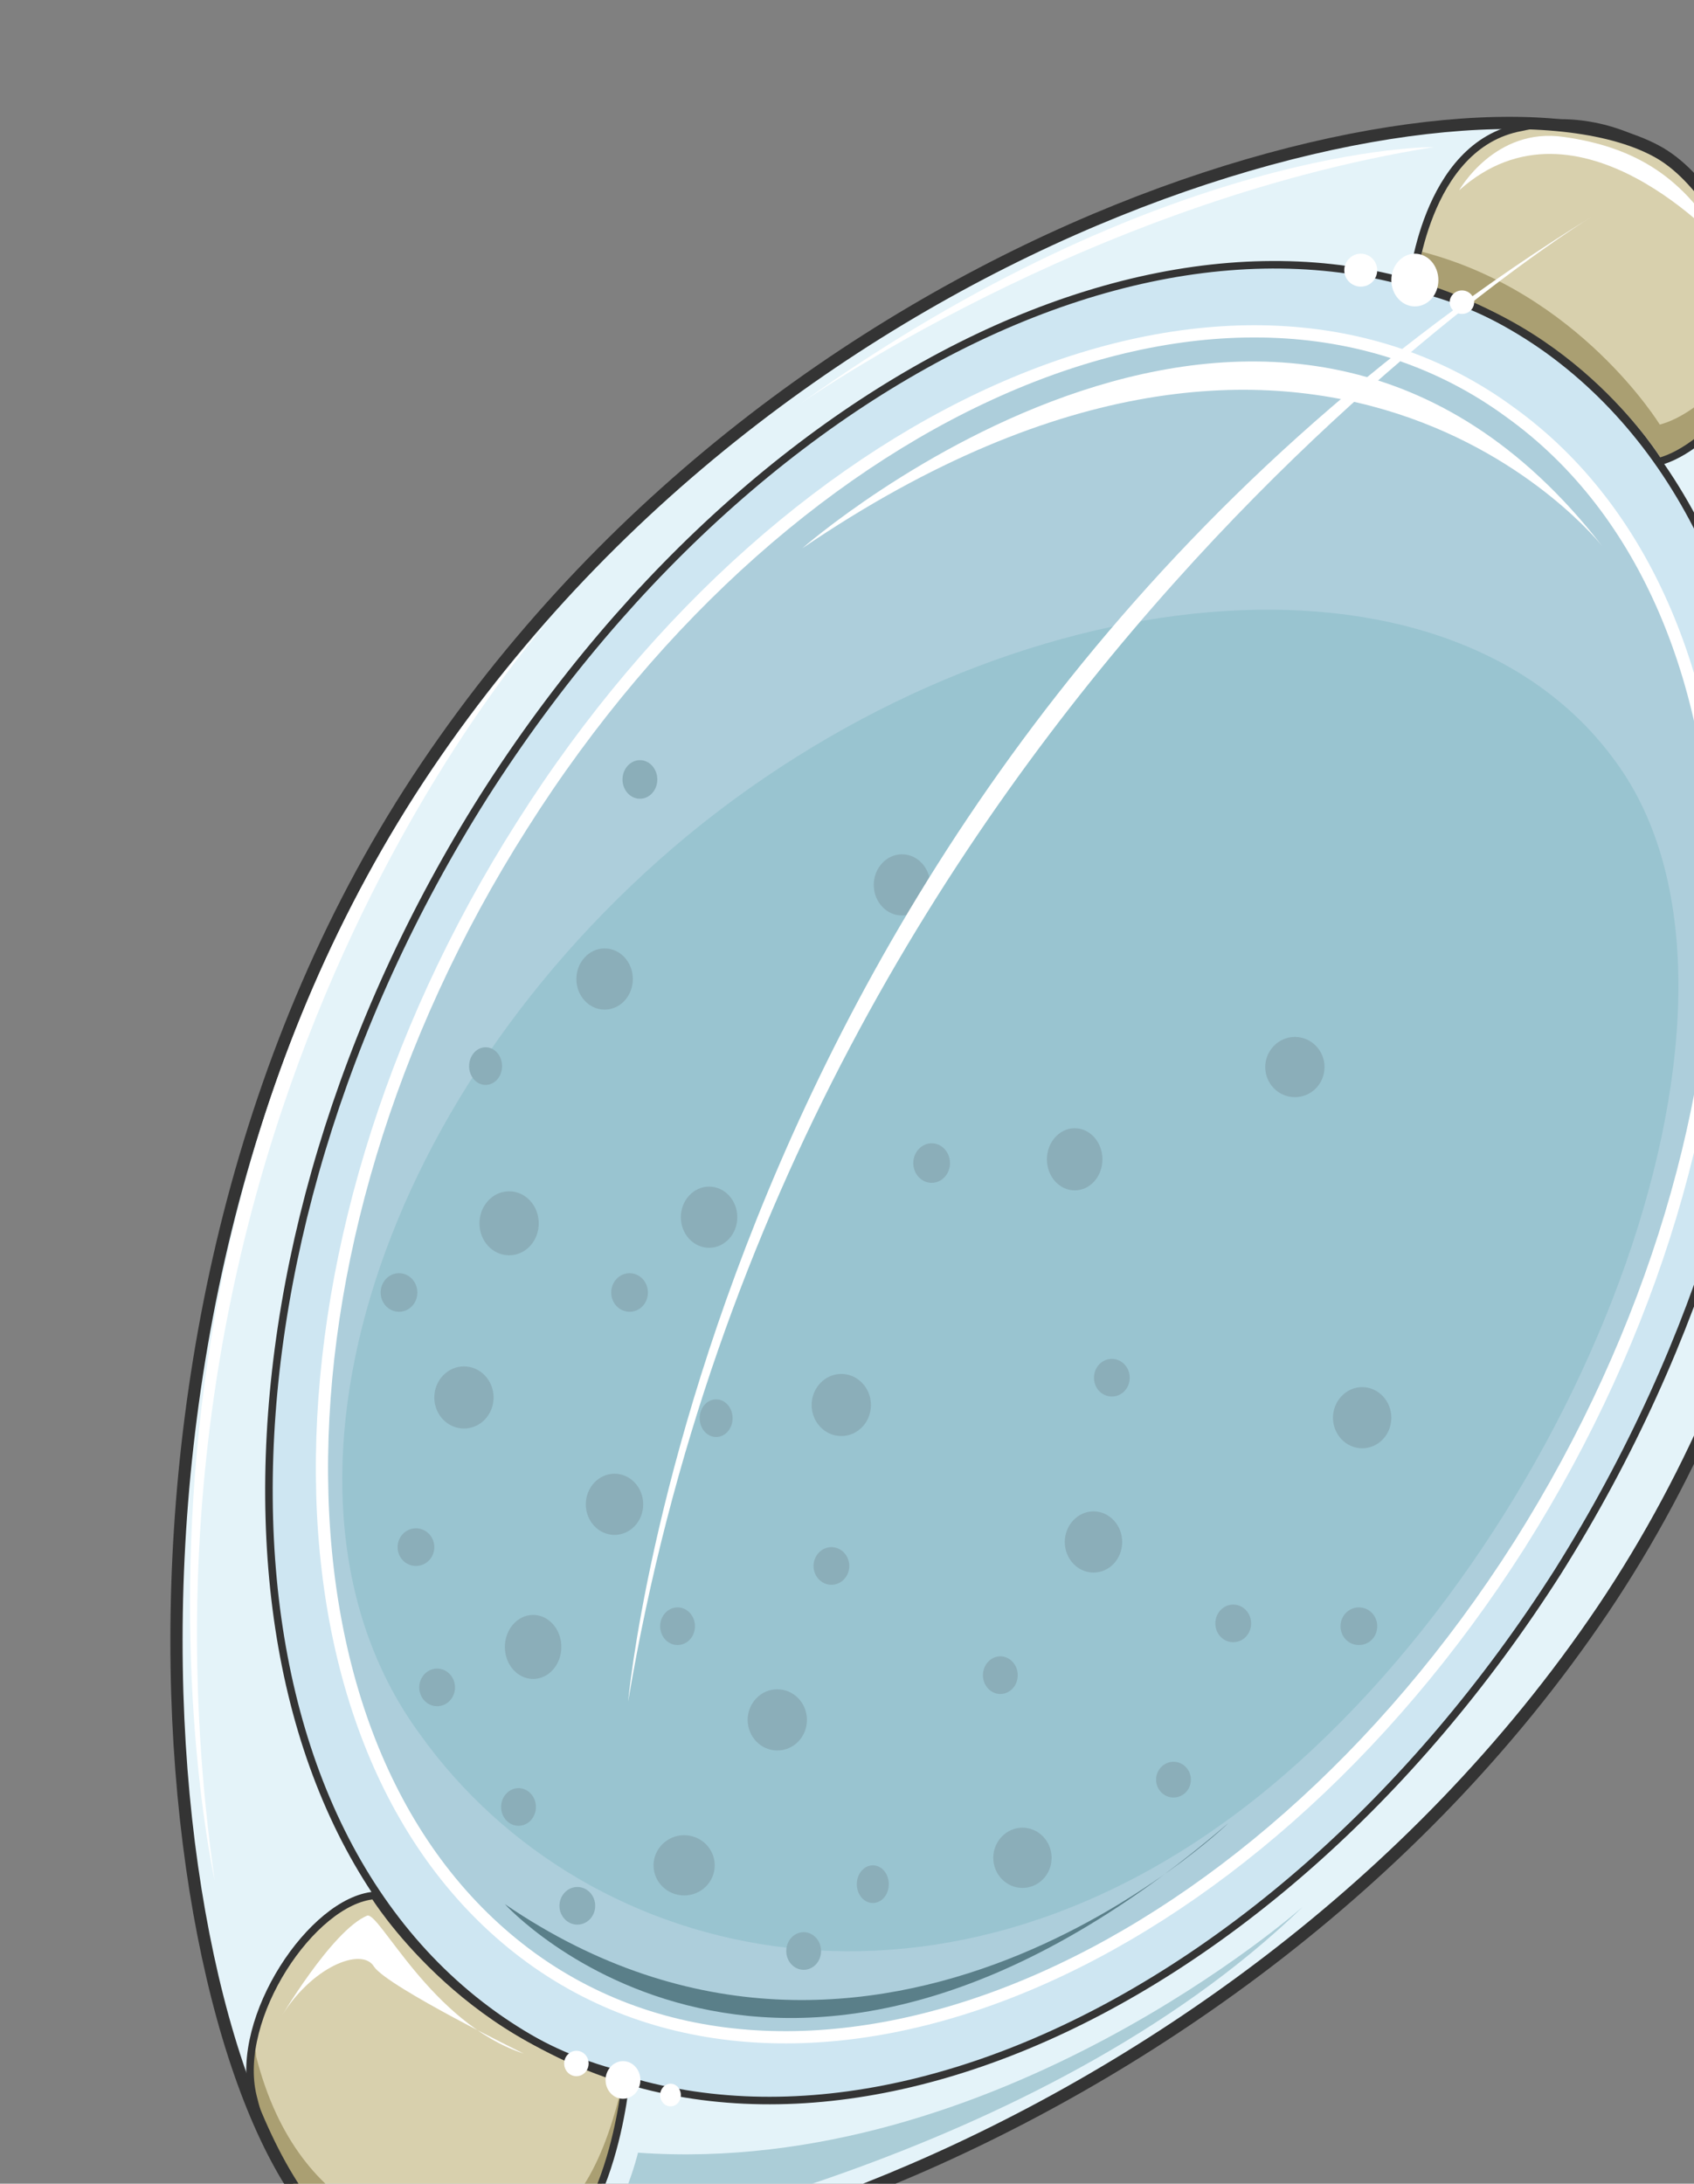 <svg xmlns="http://www.w3.org/2000/svg" version="1.0" viewBox="0 0 143.924 185.461"><rect x="0" y="0" width="143.924" height="185.461" fill="#808080" stroke="none"/><defs><clipPath clipPathUnits="userSpaceOnUse" id="a"><path d="M13.832 9.194h143.752v185.568H13.832z"/></clipPath></defs><path clip-path="url(#a)" d="M140.975 12.952c15.15 8.815 27.043 76.394-4.838 123.725-32.1 47.571-93.663 63.482-106.975 53.808-15.15-10.974-25.044-77.893 7.056-125.464 32.1-47.552 89.426-60.903 104.757-52.069z" fill="#e4f3f9" fill-rule="evenodd"/><path d="M132.38 133.46c-24.825 38.975-65.2 55.745-90.425 37.676-25.225-18.089-25.445-64.58-.82-103.537 24.825-38.956 65.2-55.966 90.425-37.877 25.225 18.289 25.425 64.58.82 103.737z" fill="#cee6f2" fill-rule="evenodd"/><path d="M129.042 131.18c-23.006 36.159-60.723 51.87-83.93 35.08-23.385-16.99-23.805-60.044-.799-96.202 23.006-36.378 60.723-52.109 83.93-35.1 23.385 16.79 23.785 59.845.799 96.222z" fill="#adcedb" fill-rule="evenodd"/><path d="M107.855 151.808c-27.024 22.366-57.865 15.49-72.177-4.517-14.53-19.788-4.237-53.988 22.767-76.354 27.223-22.386 64.52-26.044 78.832-6.236 14.511 19.788-2.419 64.74-29.422 87.107z" fill="#99c4d0" fill-rule="evenodd"/><path clip-path="url(#a)" d="M119.967 24.365s1.02-12.052 9.275-13.552c7.655-1.738 16.31 2.579 20.347 13.772 2.199 6.236-4.437 13.572-8.674 14.631 0 0-7.036-11.613-20.948-14.85z" fill="#d8d0ad" fill-rule="evenodd"/><path d="M150.109 25.065c-.62 5.157-5.657 10.114-9.094 10.993 0 0-6.856-11.213-20.188-14.671-.4 1.739-.62 2.818-.62 2.818 13.952 3.218 21.007 14.851 21.007 14.851 4.038-1.059 10.494-7.755 8.895-13.991z" fill="#aa9f72" fill-rule="evenodd"/><path d="M53.208 176.313s-1.2 15.111-9.295 16.83c-7.875 1.499-18.988-.86-22.426-15.11-1.619-6.677 5.057-16.61 10.314-17.05 0 0 7.475 12.092 21.407 15.33z" fill="#d8d0ad" fill-rule="evenodd"/><path d="M44.153 189.705c-7.875 1.719-18.768-.86-22.386-15.03 0-.44-.2-.86-.2-1.3-.42 1.719-.42 3.238 0 4.737 3.418 14.171 14.511 16.53 22.366 15.03 8.075-1.718 9.275-16.749 9.275-16.749h-.2c-1 4.517-3.218 12.253-8.855 13.312z" fill="#aa9f72" fill-rule="evenodd"/><path clip-path="url(#a)" d="M141.015 12.992c15.15 8.815 27.043 76.394-4.838 123.725-32.1 47.571-93.663 63.482-106.975 53.808-15.15-10.974-25.045-77.893 7.056-125.464 32.1-47.552 89.426-60.904 104.757-52.069" fill="none" stroke="#343434" stroke-width="1.039" stroke-miterlimit="8"/><path clip-path="url(#a)" d="M132.38 133.46c-24.825 38.975-65.2 55.745-90.425 37.676-25.225-18.089-25.445-64.58-.82-103.537 24.825-38.956 65.2-55.966 90.425-37.877 25.225 18.289 25.425 64.58.82 103.737" fill="none" stroke="#343434" stroke-width=".64" stroke-miterlimit="8"/><path d="M129.082 131.22c-23.006 36.159-60.723 51.869-83.93 35.08-23.385-16.99-23.805-60.044-.799-96.202 23.006-36.378 60.723-52.109 83.93-35.1 23.385 16.79 23.785 59.845.799 96.222" fill="none" stroke="#fff" stroke-width="1.039" stroke-miterlimit="8"/><path clip-path="url(#a)" d="M119.967 24.365s1.02-12.052 9.275-13.552c7.655-1.738 16.31 2.579 20.347 13.772 2.199 6.236-4.437 13.572-8.674 14.631 0 0-7.036-11.613-20.948-14.85M53.208 176.313s-1.2 15.111-9.295 16.83c-7.875 1.499-18.988-.86-22.426-15.11-1.619-6.677 5.057-16.61 10.314-17.05 0 0 7.475 12.092 21.407 15.33" fill="none" stroke="#343434" stroke-width=".64" stroke-miterlimit="8"/><path d="M40.735 103.897c0-1.5 1.13-2.718 2.519-2.718 1.399 0 2.518 1.219 2.518 2.718 0 1.51-1.12 2.718-2.518 2.718-1.39 0-2.519-1.209-2.519-2.718zm-3.837 14.791c0-1.449 1.129-2.638 2.518-2.638 1.4 0 2.519 1.189 2.519 2.638 0 1.46-1.12 2.638-2.519 2.638-1.389 0-2.518-1.179-2.518-2.638zm12.872 9.075c0-1.43 1.1-2.599 2.438-2.599 1.35 0 2.439 1.17 2.439 2.599 0 1.439-1.09 2.598-2.439 2.598-1.339 0-2.438-1.16-2.438-2.598zm-6.876 12.112c0-1.499 1.08-2.718 2.399-2.718 1.329 0 2.398 1.22 2.398 2.718 0 1.51-1.07 2.719-2.398 2.719-1.32 0-2.399-1.21-2.399-2.719zm20.628 6.196c0-1.429 1.129-2.598 2.518-2.598 1.4 0 2.518 1.17 2.518 2.598 0 1.44-1.119 2.599-2.518 2.599-1.39 0-2.518-1.16-2.518-2.599zm-7.996 12.353c0-1.41 1.17-2.558 2.599-2.558 1.439 0 2.598 1.149 2.598 2.558 0 1.42-1.16 2.558-2.598 2.558-1.43 0-2.599-1.139-2.599-2.558zm28.863-.64c0-1.399 1.12-2.558 2.478-2.558 1.38 0 2.479 1.16 2.479 2.558 0 1.42-1.1 2.559-2.479 2.559-1.359 0-2.478-1.14-2.478-2.559zm6.076-26.824c0-1.419 1.1-2.598 2.439-2.598 1.359 0 2.438 1.18 2.438 2.599 0 1.439-1.08 2.598-2.438 2.598-1.34 0-2.439-1.16-2.439-2.598zm-21.507-11.632c0-1.45 1.13-2.639 2.519-2.639 1.399 0 2.518 1.19 2.518 2.639 0 1.459-1.12 2.638-2.518 2.638-1.39 0-2.519-1.18-2.519-2.638zm-11.113-15.951c0-1.429 1.08-2.598 2.398-2.598 1.33 0 2.399 1.17 2.399 2.598 0 1.44-1.07 2.599-2.399 2.599-1.319 0-2.398-1.16-2.398-2.599zM48.97 83.15c0-1.43 1.08-2.599 2.399-2.599 1.33 0 2.398 1.17 2.398 2.599 0 1.439-1.069 2.598-2.398 2.598-1.32 0-2.399-1.16-2.399-2.598zm25.265-7.996c0-1.429 1.08-2.598 2.399-2.598 1.329 0 2.398 1.17 2.398 2.598 0 1.44-1.07 2.599-2.398 2.599-1.32 0-2.399-1.16-2.399-2.599zM88.946 98.46c0-1.439 1.06-2.638 2.359-2.638 1.319 0 2.358 1.2 2.358 2.638 0 1.46-1.04 2.639-2.358 2.639-1.3 0-2.359-1.18-2.359-2.639zm18.549-7.835c0-1.4 1.14-2.558 2.518-2.558 1.4 0 2.519 1.159 2.519 2.558 0 1.42-1.12 2.559-2.519 2.559-1.379 0-2.518-1.14-2.518-2.559zm5.756 29.782c0-1.42 1.12-2.598 2.479-2.598 1.379 0 2.478 1.179 2.478 2.598 0 1.44-1.099 2.598-2.478 2.598-1.36 0-2.479-1.159-2.479-2.598zm-9.994 17.469c0-.879.68-1.599 1.52-1.599.839 0 1.519.72 1.519 1.6 0 .899-.68 1.598-1.52 1.598-.839 0-1.519-.7-1.519-1.599zm-19.747 4.398c0-.88.669-1.6 1.478-1.6.82 0 1.48.72 1.48 1.6 0 .89-.66 1.599-1.48 1.599-.809 0-1.479-.71-1.479-1.6zM69.118 133c0-.88.69-1.6 1.52-1.6.839 0 1.518.72 1.518 1.6 0 .889-.68 1.598-1.519 1.598-.83 0-1.519-.71-1.519-1.599zm3.678 27.023c0-.88.61-1.599 1.36-1.599.759 0 1.358.72 1.358 1.599 0 .89-.6 1.6-1.359 1.6-.75 0-1.36-.71-1.36-1.6zm-30.222-6.556c0-.88.67-1.599 1.48-1.599.819 0 1.478.72 1.478 1.599 0 .89-.66 1.599-1.479 1.599-.81 0-1.479-.71-1.479-1.599zM33.78 131.4c0-.88.7-1.599 1.559-1.599.87 0 1.559.72 1.559 1.6 0 .889-.69 1.598-1.56 1.598-.859 0-1.558-.71-1.558-1.599zm6.076-40.855c0-.88.63-1.599 1.399-1.599.78 0 1.4.72 1.4 1.6 0 .889-.62 1.598-1.4 1.598-.77 0-1.4-.71-1.4-1.599zm12.073 19.228c0-.899.7-1.639 1.559-1.639.87 0 1.559.74 1.559 1.64 0 .909-.69 1.638-1.56 1.638-.859 0-1.558-.73-1.558-1.639zm-19.589 0c0-.899.7-1.639 1.56-1.639.869 0 1.559.74 1.559 1.64 0 .909-.69 1.638-1.56 1.638-.859 0-1.559-.73-1.559-1.639zm27.104 10.674c0-.88.63-1.599 1.4-1.599.779 0 1.398.72 1.398 1.599 0 .89-.62 1.599-1.399 1.599-.77 0-1.399-.71-1.399-1.599zm-3.358 17.669c0-.88.67-1.599 1.48-1.599.819 0 1.478.72 1.478 1.6 0 .889-.66 1.598-1.479 1.598-.81 0-1.479-.71-1.479-1.599zm-8.555 23.746c0-.88.69-1.6 1.52-1.6.839 0 1.518.72 1.518 1.6 0 .89-.68 1.599-1.519 1.599-.83 0-1.519-.71-1.519-1.6zm-11.913-18.549c0-.88.69-1.599 1.52-1.599.839 0 1.519.72 1.519 1.6 0 .889-.68 1.598-1.52 1.598-.829 0-1.519-.71-1.519-1.599zM66.8 165.7c0-.88.67-1.6 1.479-1.6.82 0 1.479.72 1.479 1.6 0 .889-.66 1.599-1.48 1.599-.809 0-1.478-.71-1.478-1.6zm10.793-66.92c0-.92.7-1.679 1.559-1.679.87 0 1.56.76 1.56 1.68 0 .929-.69 1.678-1.56 1.678-.86 0-1.559-.75-1.559-1.679zm15.351 18.23c0-.88.68-1.6 1.519-1.6.84 0 1.519.72 1.519 1.6 0 .899-.68 1.598-1.52 1.598-.839 0-1.518-.7-1.518-1.599zM52.888 66.2c0-.9.67-1.64 1.48-1.64.819 0 1.478.74 1.478 1.64 0 .91-.66 1.639-1.479 1.639-.81 0-1.48-.73-1.48-1.64zm61.003 71.916c0-.88.7-1.599 1.559-1.599.88 0 1.56.72 1.56 1.6 0 .899-.68 1.598-1.56 1.598-.86 0-1.559-.7-1.559-1.599zM98.22 151.148c0-.84.68-1.519 1.48-1.519.82 0 1.479.68 1.479 1.52 0 .839-.66 1.518-1.48 1.518-.799 0-1.479-.68-1.479-1.519z" fill="#8baeb9" fill-rule="evenodd"/><path clip-path="url(#a)" d="M123.965 16.17s3.038-5.417 8.914-4.537c6.077.86 10.314 3.458 13.552 9.274 0 0-12.332-13.831-22.466-4.737z" fill="#fff" fill-rule="evenodd"/><path d="M23.706 171.596s4.447-7.595 7.475-8.895c1.01-.44 5.447 9.115 13.312 11.713 0 0-11.503-5.636-12.712-7.375-1.01-1.74-5.447 0-8.075 4.557zm98.1-159.104S98.8 12.272 67.92 34.34c0 0 24.225-17.09 53.887-21.847z" fill="#fff" fill-rule="evenodd"/><path d="M50.17 190.565s38.136-6.876 60.523-28.623c0 0-26.024 23.046-56.486 20.887 0 0-1.399 5.817-4.037 7.736z" fill="#abcdd7" fill-rule="evenodd"/><path d="M68.159 46.572s40.535-35.579 67.959-.2c0 0-23.586-29.982-67.96.2z" fill="#fff" fill-rule="evenodd"/><path d="M42.894 161.722s23.386 25.804 61.483-6.896c0 0-29.622 28.623-61.483 6.896z" fill="#5a7f89" fill-rule="evenodd"/><path d="M118.208 23.786c0-1.22.9-2.24 2-2.24 1.118 0 1.998 1.02 1.998 2.24 0 1.239-.88 2.238-1.999 2.238-1.1 0-1.999-1-1.999-2.238zm4.957 1.878c0-.54.48-.999 1.04-.999.58 0 1.04.46 1.04 1 0 .56-.46.999-1.04.999-.56 0-1.04-.44-1.04-1zm-8.955-2.718c0-.76.64-1.4 1.4-1.4.78 0 1.4.64 1.4 1.4 0 .78-.62 1.4-1.4 1.4-.76 0-1.4-.62-1.4-1.4zM51.449 176.653c0-.88.68-1.6 1.479-1.6.82 0 1.479.72 1.479 1.6 0 .9-.66 1.599-1.48 1.599-.799 0-1.478-.7-1.478-1.6zm4.637 1.279c0-.52.4-.96.88-.96.5 0 .879.44.879.96 0 .54-.38.96-.88.96-.48 0-.879-.42-.879-.96zm-8.155-2.678c0-.59.47-1.08 1.04-1.08.579 0 1.039.49 1.039 1.08 0 .6-.46 1.08-1.04 1.08-.57 0-1.039-.48-1.039-1.08z" fill="#fff" fill-rule="evenodd"/><path clip-path="url(#a)" d="M18.239 159.703S4.517 98.61 47.29 51.93c0 0-38.536 41.304-29.052 107.774z" fill="#fff" fill-rule="evenodd"/><path d="M135.318 18.349s-67.619 41.135-81.95 126.163c0 0 7.075-79.871 81.95-126.163z" fill="#fff" fill-rule="evenodd"/></svg>